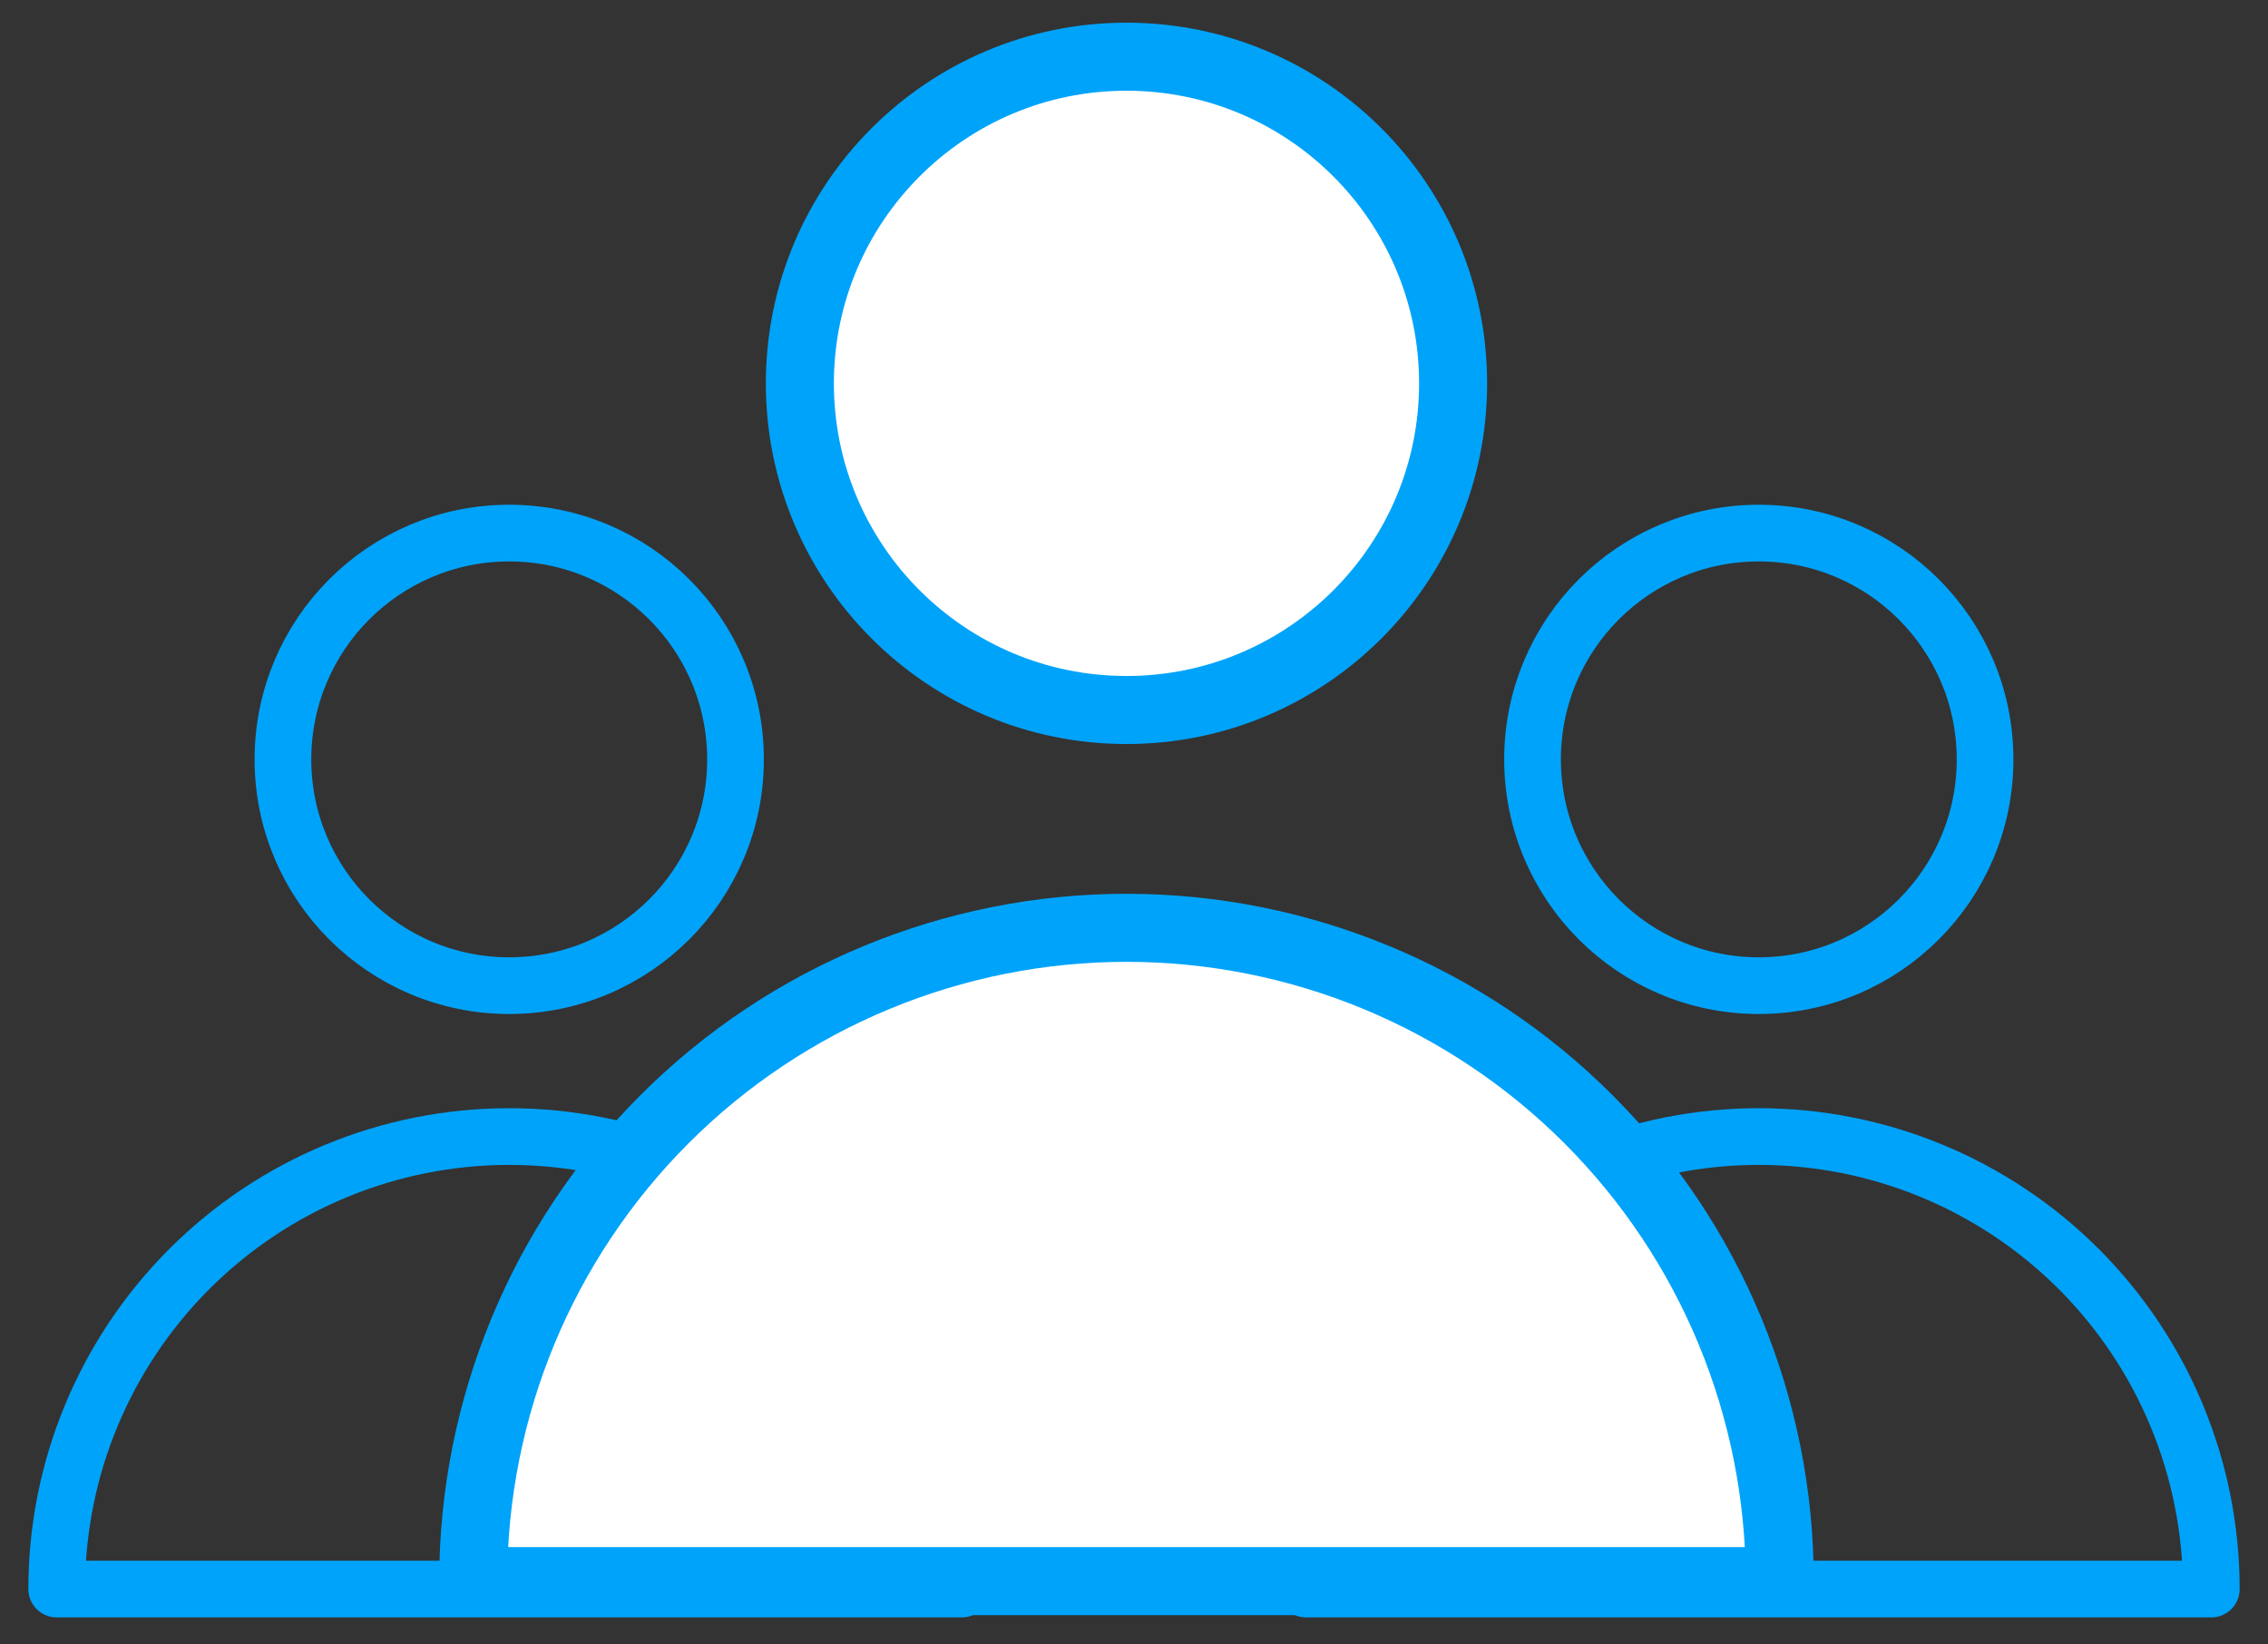 <svg width="40" height="29" viewBox="0 0 40 29" fill="none" xmlns="http://www.w3.org/2000/svg">
<rect x="0" y="0" width="40" height="29" fill="#333333" stroke="none"/>
<path d="M31.019 17.382C33.223 17.382 35.01 15.595 35.01 13.392C35.01 11.188 33.223 9.401 31.019 9.401C28.815 9.401 27.029 11.188 27.029 13.392C27.029 15.595 28.815 17.382 31.019 17.382Z" stroke="#00A3FA" stroke-linecap="round" stroke-linejoin="round"/>
<path d="M23.038 28.023C23.038 25.907 23.879 23.877 25.376 22.38C26.872 20.883 28.902 20.043 31.019 20.043C33.136 20.043 35.166 20.883 36.663 22.38C38.159 23.877 39 25.907 39 28.023H23.038Z" stroke="#00A3FA" stroke-linecap="round" stroke-linejoin="round"/>
<path d="M8.981 17.382C11.185 17.382 12.972 15.595 12.972 13.392C12.972 11.188 11.185 9.401 8.981 9.401C6.777 9.401 4.99 11.188 4.99 13.392C4.99 15.595 6.777 17.382 8.981 17.382Z" stroke="#00A3FA" stroke-linecap="round" stroke-linejoin="round"/>
<path d="M1 28.023C1 25.907 1.841 23.877 3.338 22.38C4.834 20.883 6.864 20.043 8.981 20.043C11.098 20.043 13.128 20.883 14.624 22.38C16.121 23.877 16.962 25.907 16.962 28.023H1Z" stroke="#00A3FA" stroke-linecap="round" stroke-linejoin="round"/>
<path d="M19.867 12.521C23.049 12.521 25.628 9.942 25.628 6.761C25.628 3.579 23.049 1 19.867 1C16.686 1 14.107 3.579 14.107 6.761C14.107 9.942 16.686 12.521 19.867 12.521Z" fill="white" stroke="#00A3FA" stroke-width="1.2" stroke-linecap="round" stroke-linejoin="round"/>
<path d="M8.346 27.883C8.346 24.828 9.56 21.897 11.721 19.736C13.881 17.576 16.812 16.362 19.867 16.362C22.923 16.362 25.854 17.576 28.014 19.736C30.175 21.897 31.389 24.828 31.389 27.883H8.346Z" fill="white" stroke="#00A3FA" stroke-width="1.2" stroke-linecap="round" stroke-linejoin="round"/>
</svg>
